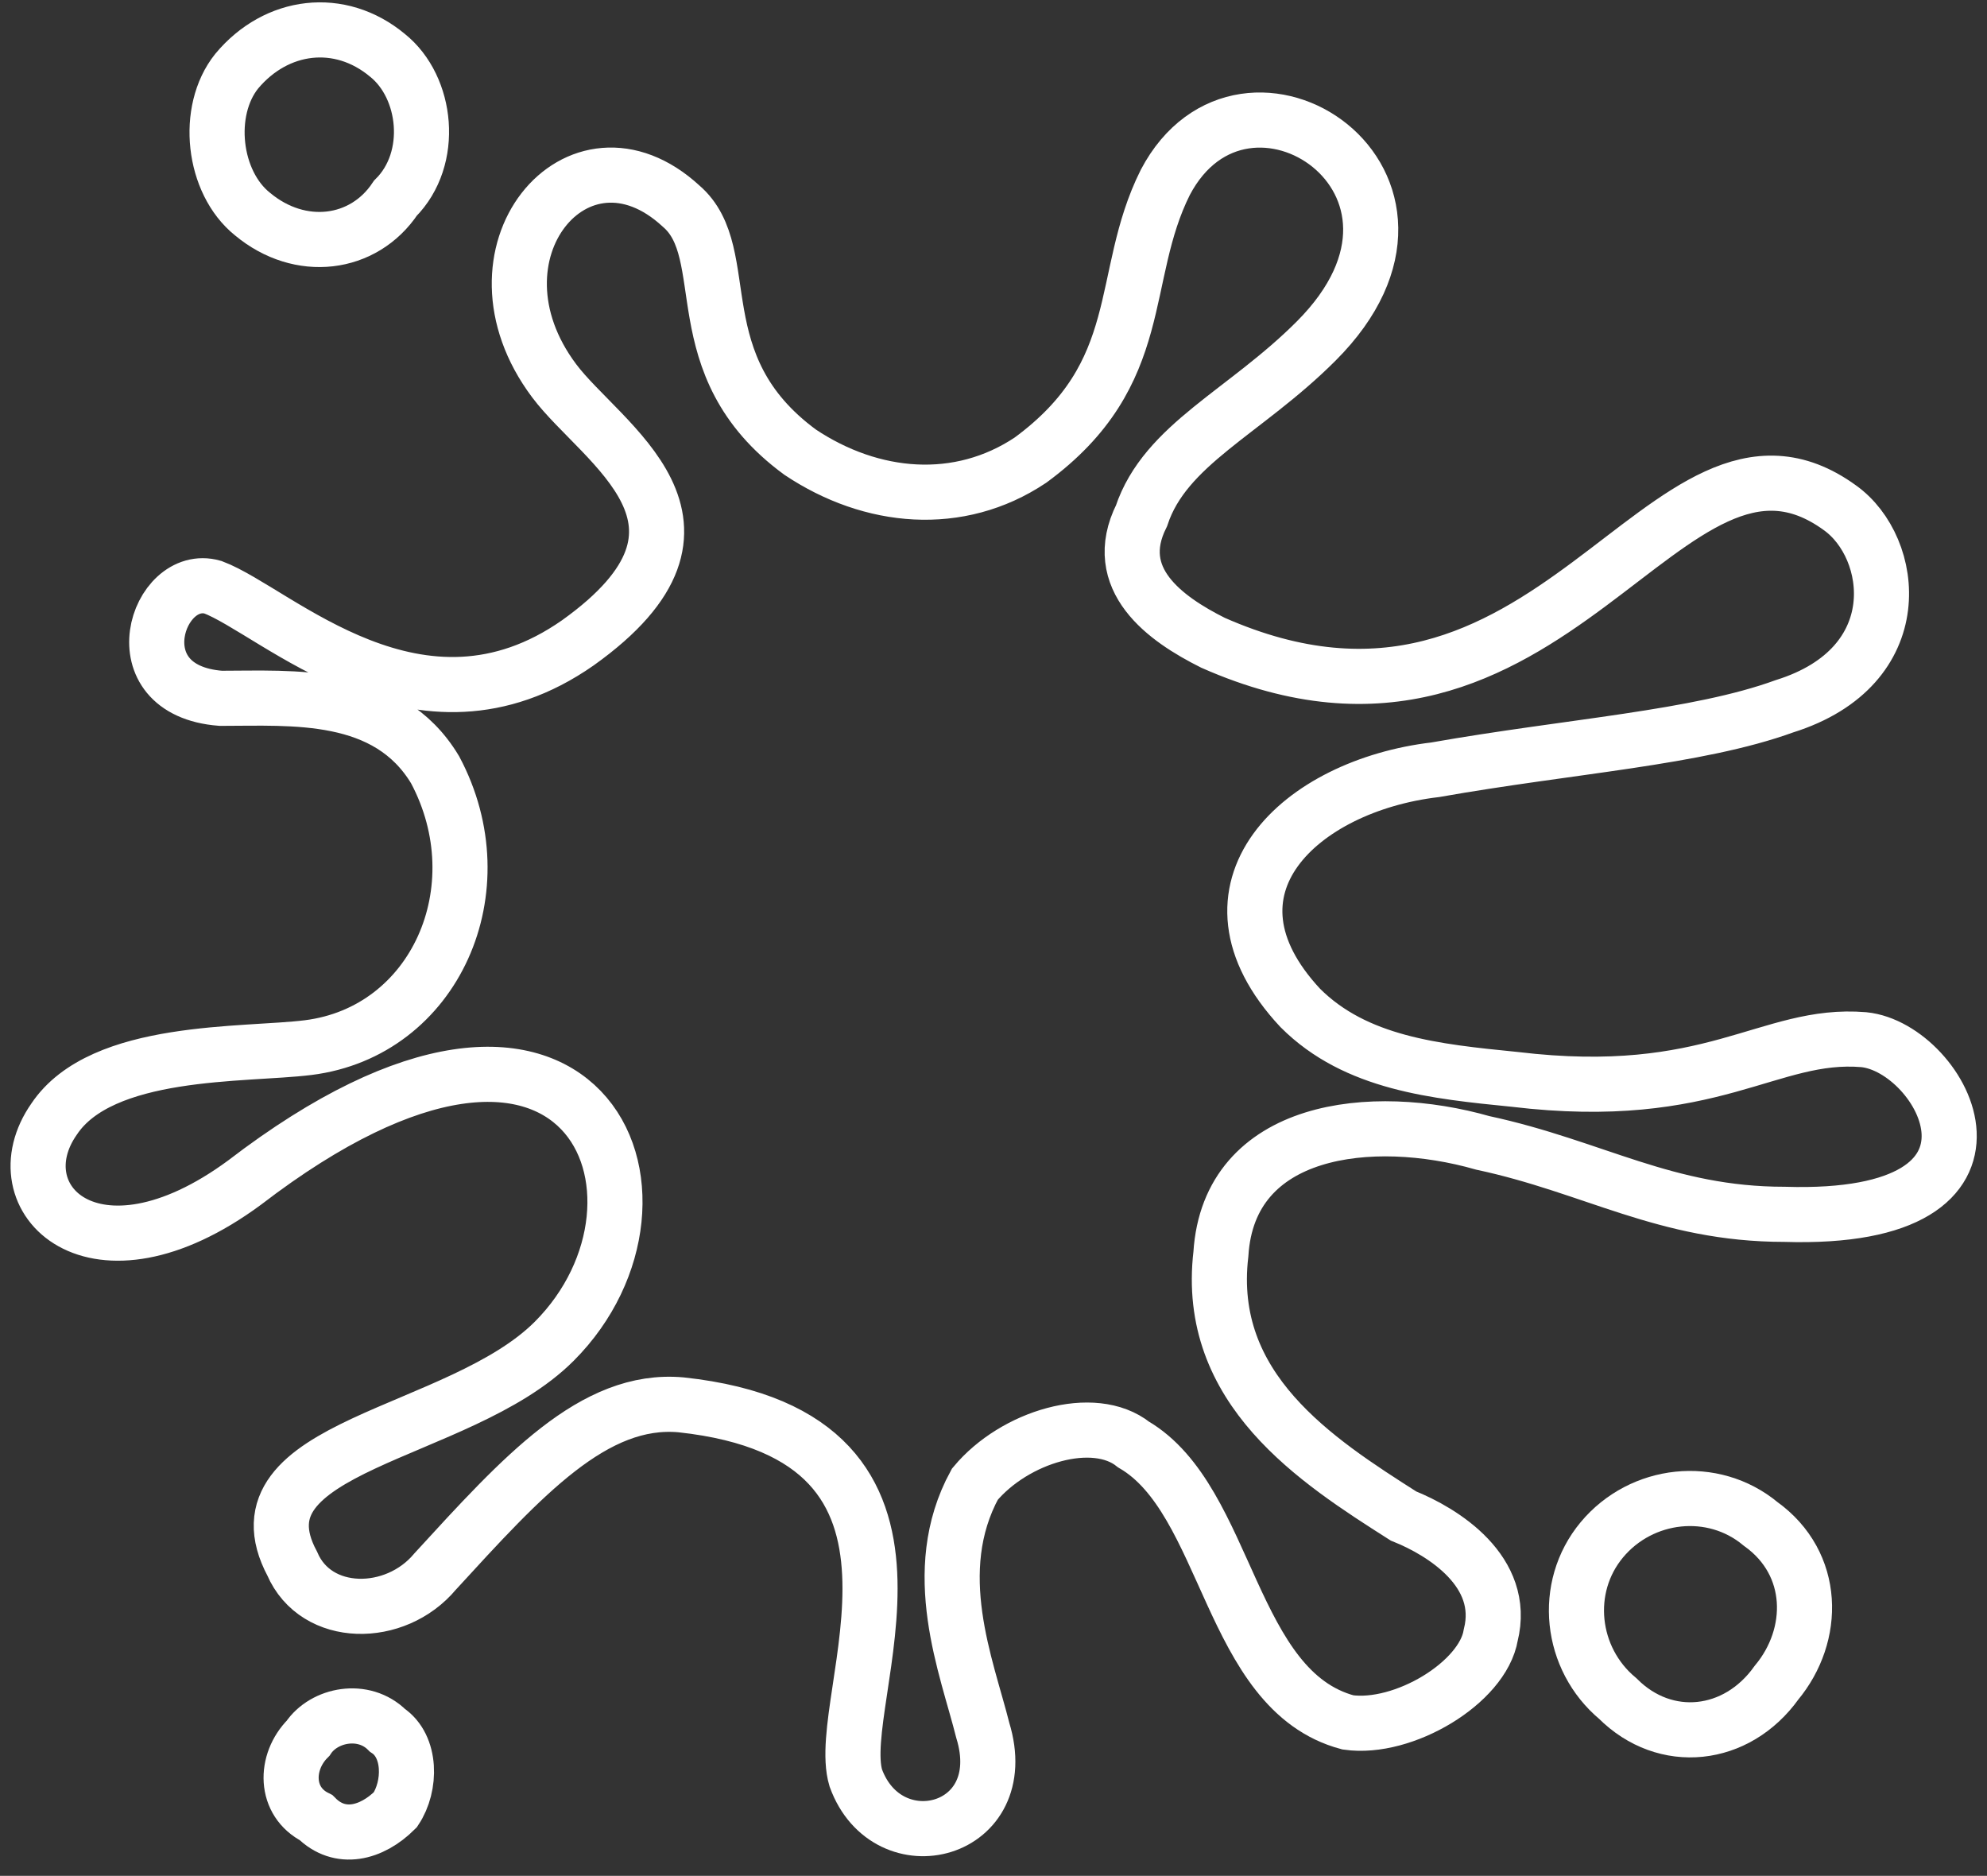 <svg width="107" height="101" viewBox="0 0 107 101" fill="none" xmlns="http://www.w3.org/2000/svg">
<rect x="0" y="0" width="107" height="101" fill="#333333" stroke="none"/>
<g clip-path="url(#clip0_103_1125)">
<path d="M13.172 63.672C31.551 49.567 37.535 64.527 29.842 72.22C24.713 77.349 12.316 77.777 15.735 84.188C17.018 87.18 21.292 87.18 23.43 84.616C28.132 79.487 31.979 75.212 36.68 75.64C52.495 77.349 44.801 91.454 46.084 95.728C47.793 100.432 54.632 98.72 52.922 93.164C52.068 89.745 49.929 84.616 52.495 79.914C54.631 77.349 58.906 76.069 61.043 77.777C66.172 80.77 66.172 91.027 72.584 92.737C75.576 93.164 79.85 90.601 80.277 88.035C81.132 84.616 77.713 82.478 75.576 81.624C70.874 78.632 64.89 74.785 65.745 67.519C66.172 60.68 73.866 59.825 79.85 61.536C85.834 62.817 89.68 65.382 96.092 65.382C109.769 65.809 104.64 56.406 100.366 55.978C95.237 55.551 92.245 59.398 81.559 58.115C77.285 57.688 73.011 57.261 70.019 54.269C64.037 47.857 70.019 42.301 77.285 41.446C84.552 40.164 91.39 39.736 96.092 38.027C102.929 35.89 102.076 29.478 99.084 27.343C89.68 20.503 83.697 42.728 65.318 34.607C62.753 33.325 59.761 31.188 61.471 27.769C62.753 23.922 67.027 22.212 70.874 18.365C79.422 9.817 67.027 1.696 62.753 9.817C60.187 14.946 61.898 20.075 55.487 24.777C51.64 27.343 46.938 26.914 43.092 24.349C36.68 19.648 39.672 13.664 36.68 11.099C31.124 5.97 24.714 13.664 29.843 20.503C32.408 23.922 40.1 28.196 31.124 34.607C22.576 40.591 14.883 32.898 11.463 31.616C8.471 30.761 6.334 37.173 11.89 37.599C15.737 37.599 20.866 37.173 23.43 41.446C26.85 47.857 23.43 55.551 16.592 56.406C13.172 56.833 5.48 56.406 2.914 60.253C-0.078 64.527 5.051 69.656 13.172 63.672Z" stroke="#ffffff" stroke-width="2.968" stroke-miterlimit="10" stroke-linecap="round"/>
<path d="M21.292 97.438C20.01 98.72 18.3 99.148 17.018 97.865C15.308 97.011 15.308 94.874 16.59 93.591C17.445 92.309 19.582 91.882 20.864 93.164C22.148 94.019 22.148 96.156 21.292 97.438Z" stroke="#ffffff" stroke-width="2.968" stroke-miterlimit="10" stroke-linecap="round"/>
<path d="M21.292 10.672C19.582 13.237 16.163 13.664 13.598 11.527C11.461 9.817 11.034 5.971 12.745 3.834C14.881 1.269 18.302 0.842 20.866 2.979C23.003 4.688 23.431 8.535 21.292 10.672Z" stroke="#ffffff" stroke-width="2.968" stroke-miterlimit="10" stroke-linecap="round"/>
<path d="M95.664 90.6C93.527 93.592 89.68 94.019 87.116 91.453C84.55 89.317 84.122 85.471 86.261 82.905C88.398 80.342 92.245 79.914 94.809 82.05C97.801 84.188 97.801 88.034 95.664 90.6Z" stroke="#ffffff" stroke-width="2.968" stroke-miterlimit="10" stroke-linecap="round"/>
</g>
<defs>
<clipPath id="clip0_103_1125">
<rect width="105.88" height="99.997" fill="#264f68" transform="translate(0.568 0.126)"/>
</clipPath>
</defs>
</svg>

